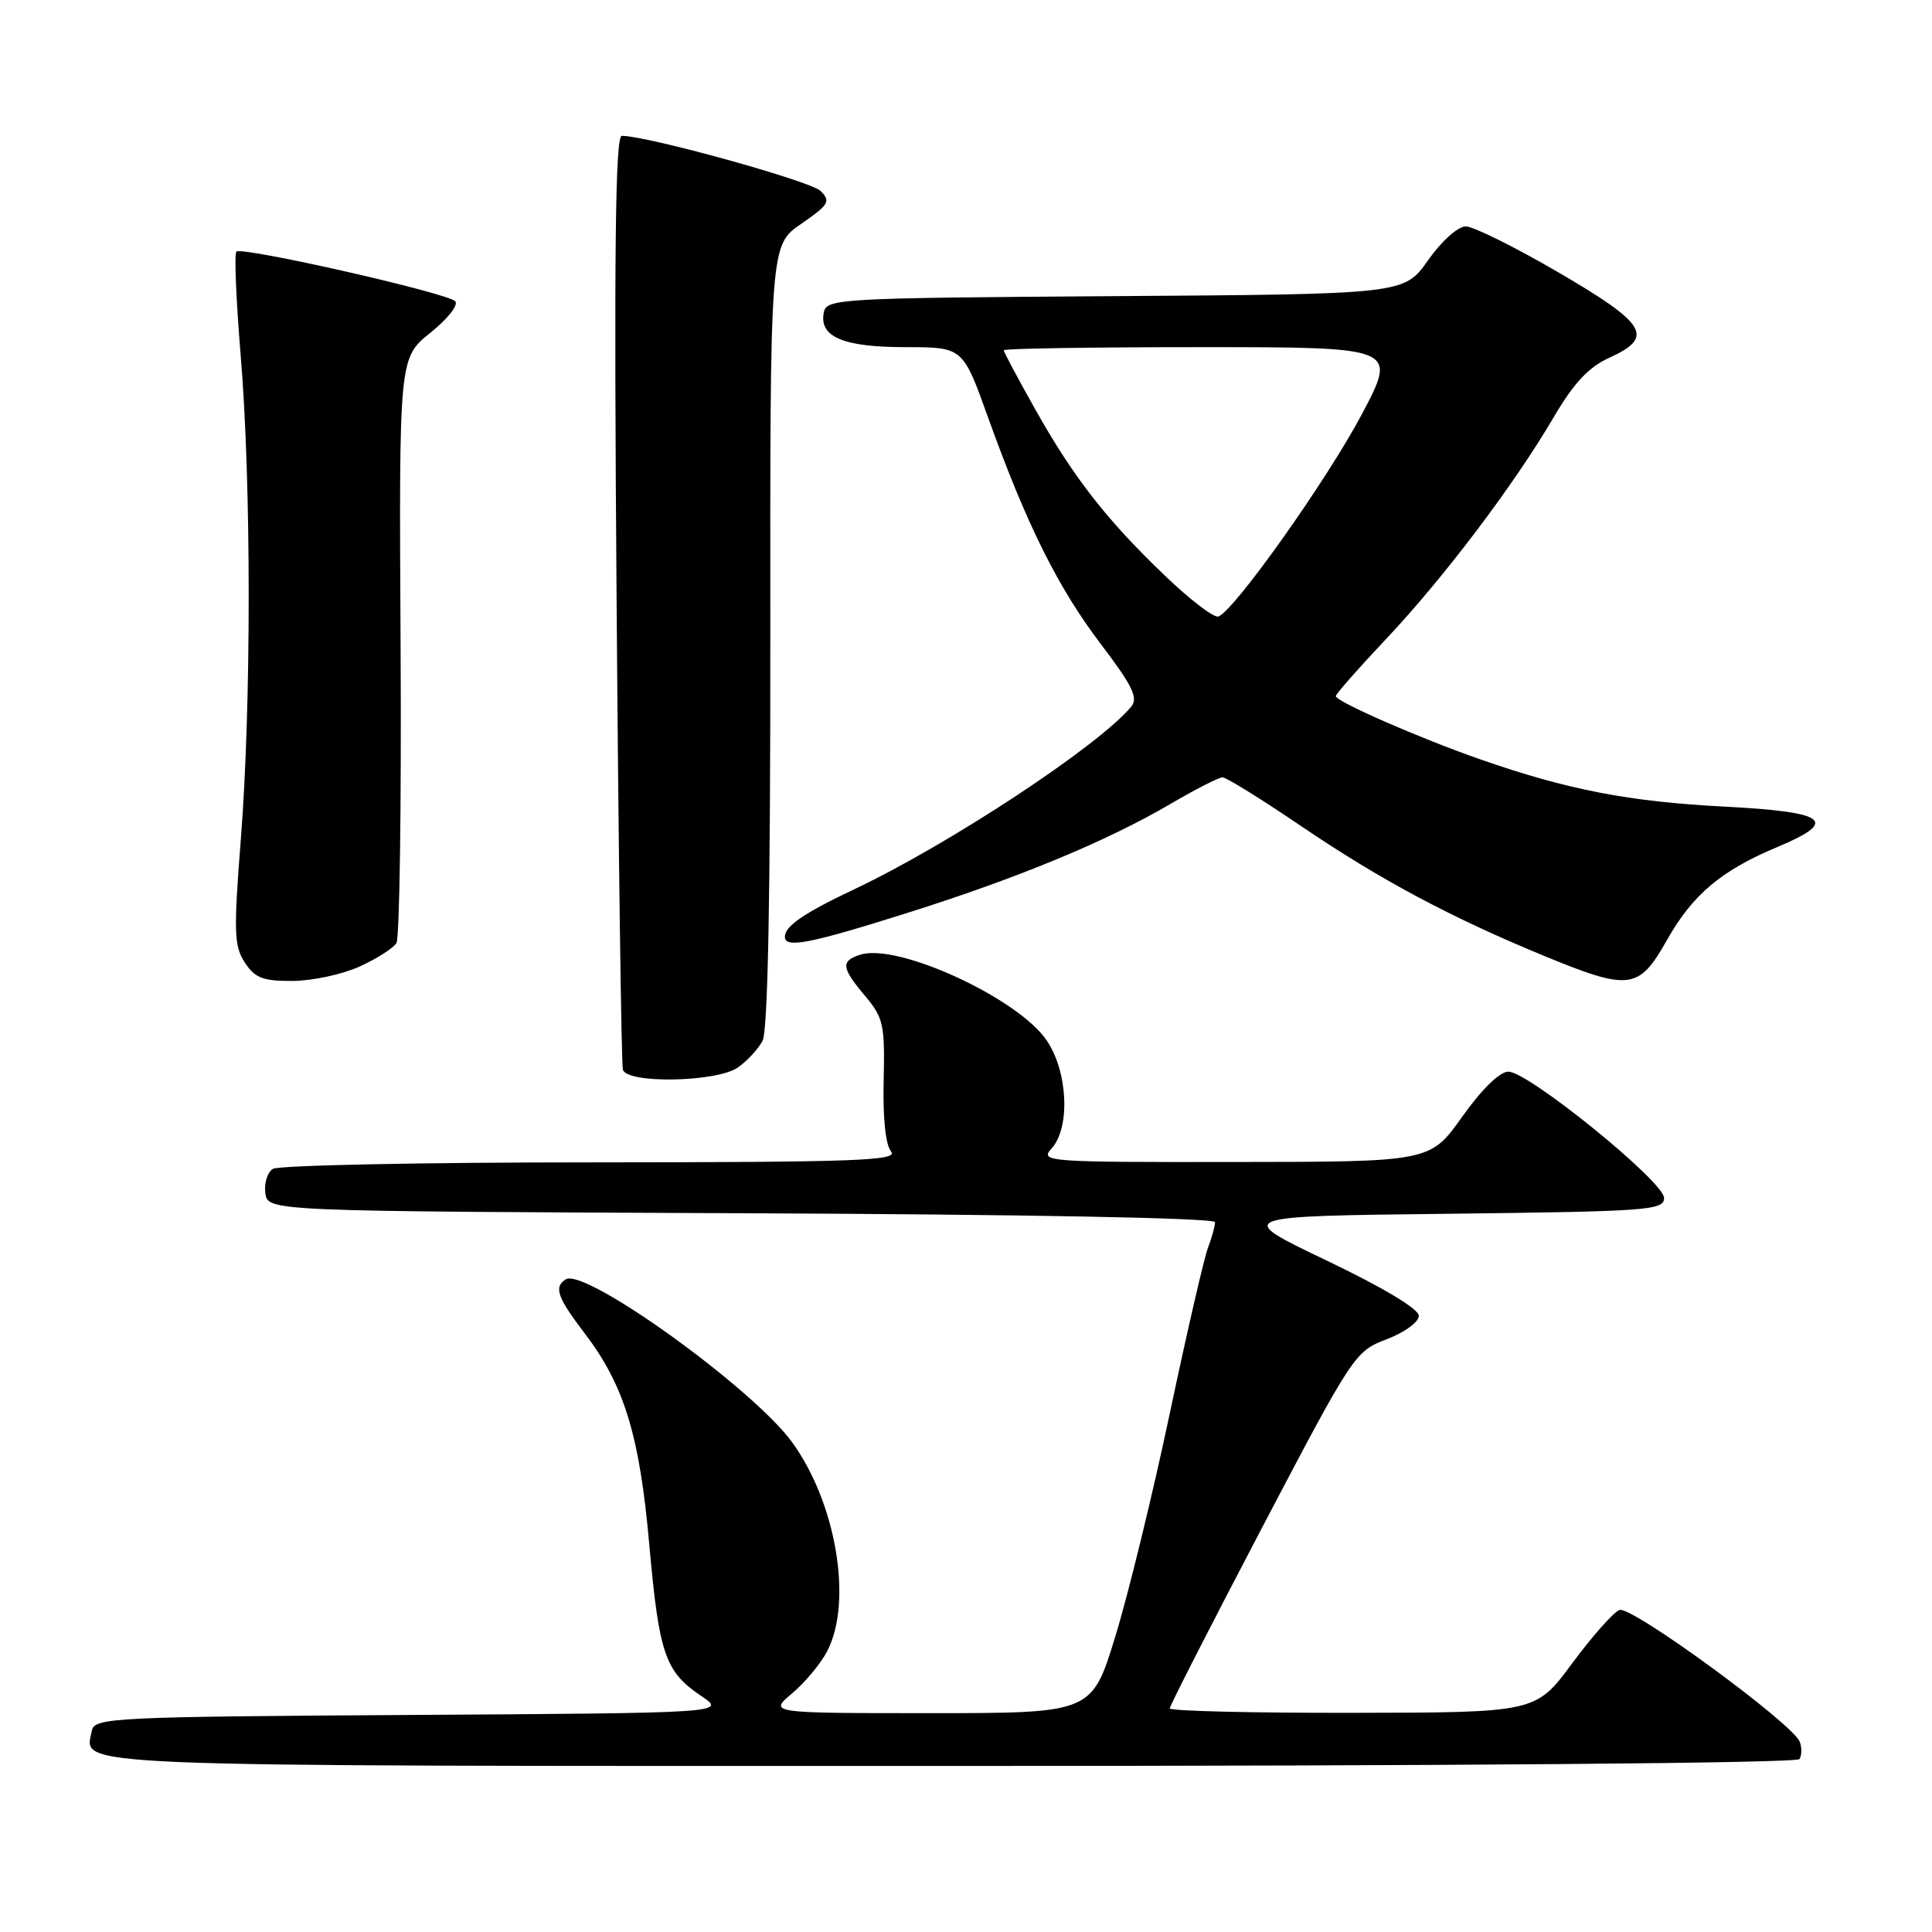 <?xml version="1.0" encoding="UTF-8" standalone="no"?>
<!DOCTYPE svg PUBLIC "-//W3C//DTD SVG 1.1//EN" "http://www.w3.org/Graphics/SVG/1.1/DTD/svg11.dtd" >
<svg xmlns="http://www.w3.org/2000/svg" xmlns:xlink="http://www.w3.org/1999/xlink" version="1.1" viewBox="0 0 256 256">
 <g >
 <path fill="currentColor"
d=" M 238.44 233.09 C 238.75 232.59 238.77 231.56 238.48 230.80 C 237.55 228.38 216.15 212.73 214.59 213.33 C 213.79 213.63 210.97 216.82 208.32 220.40 C 203.50 226.92 203.50 226.92 179.25 226.96 C 165.91 226.98 155.00 226.72 155.00 226.37 C 155.00 226.02 160.51 215.24 167.23 202.42 C 179.30 179.42 179.53 179.07 183.73 177.46 C 186.11 176.56 188.00 175.18 188.00 174.35 C 188.00 173.44 183.28 170.61 175.75 167.01 C 163.50 161.15 163.50 161.15 192.00 160.83 C 218.42 160.52 220.50 160.37 220.50 158.74 C 220.50 156.58 202.52 142.00 199.87 142.00 C 198.72 142.00 196.35 144.32 193.75 147.97 C 189.50 153.95 189.50 153.95 163.60 153.97 C 138.56 154.00 137.75 153.94 139.35 152.17 C 141.83 149.42 141.51 142.05 138.72 137.90 C 134.96 132.29 118.97 124.92 114.01 126.50 C 111.37 127.33 111.47 128.22 114.64 131.98 C 117.06 134.86 117.26 135.79 117.09 143.14 C 116.97 148.10 117.34 151.71 118.07 152.58 C 119.08 153.80 113.53 154.00 78.37 154.02 C 55.89 154.02 36.90 154.41 36.16 154.88 C 35.43 155.34 34.98 156.80 35.16 158.11 C 35.50 160.50 35.50 160.50 98.25 160.76 C 135.96 160.91 161.00 161.39 161.00 161.94 C 161.00 162.45 160.58 163.98 160.06 165.34 C 159.55 166.69 157.28 176.51 155.03 187.15 C 152.79 197.79 149.54 211.11 147.81 216.75 C 144.68 227.00 144.68 227.00 123.26 227.00 C 101.85 227.00 101.85 227.00 104.96 224.38 C 106.67 222.94 108.77 220.42 109.62 218.77 C 113.00 212.23 110.81 199.18 104.98 191.13 C 99.81 183.99 77.52 167.94 74.97 169.52 C 73.35 170.52 73.85 171.92 77.46 176.66 C 82.71 183.53 84.75 190.18 86.03 204.64 C 87.33 219.18 88.12 221.49 92.88 224.70 C 96.26 226.98 96.26 226.98 54.39 227.24 C 15.01 227.48 12.51 227.61 12.18 229.30 C 11.24 234.20 6.30 234.00 126.06 234.00 C 192.14 234.00 238.11 233.63 238.44 233.09 Z  M 97.77 141.45 C 98.99 140.60 100.46 139.01 101.04 137.92 C 101.75 136.60 102.09 118.76 102.07 84.22 C 102.04 32.50 102.04 32.50 106.15 29.67 C 109.84 27.12 110.11 26.68 108.73 25.30 C 107.43 24.00 85.79 18.00 82.39 18.00 C 81.53 18.00 81.35 33.45 81.70 79.25 C 81.95 112.94 82.33 141.06 82.54 141.75 C 83.14 143.63 94.99 143.39 97.77 141.45 Z  M 47.63 128.08 C 49.90 127.05 52.10 125.65 52.53 124.96 C 52.95 124.27 53.20 106.55 53.08 85.57 C 52.87 47.44 52.87 47.44 57.02 44.10 C 59.35 42.23 60.79 40.39 60.31 39.91 C 59.19 38.79 32.03 32.64 31.32 33.34 C 31.03 33.64 31.29 39.82 31.89 47.08 C 33.30 63.91 33.31 93.42 31.91 111.23 C 30.95 123.48 31.01 125.37 32.44 127.54 C 33.77 129.59 34.84 130.00 38.77 129.98 C 41.37 129.97 45.36 129.11 47.63 128.08 Z  M 220.87 124.58 C 224.27 118.55 228.06 115.35 235.50 112.24 C 243.73 108.79 242.16 107.59 228.50 106.88 C 215.86 106.23 207.68 104.65 196.12 100.61 C 188.00 97.77 177.00 92.95 177.00 92.24 C 177.00 91.96 179.96 88.60 183.58 84.76 C 191.23 76.66 200.54 64.36 205.81 55.39 C 208.53 50.75 210.48 48.66 213.25 47.40 C 219.26 44.67 218.22 42.93 206.53 36.11 C 200.77 32.75 195.23 30.00 194.22 30.00 C 193.18 30.00 191.01 31.95 189.22 34.49 C 186.06 38.98 186.06 38.98 147.79 39.24 C 110.87 39.49 109.51 39.57 109.15 41.43 C 108.54 44.65 111.74 46.00 119.98 46.00 C 127.58 46.00 127.58 46.00 130.90 55.25 C 136.01 69.48 140.18 77.86 145.87 85.35 C 150.07 90.88 150.85 92.48 149.89 93.64 C 145.58 98.83 125.80 111.87 113.18 117.84 C 106.55 120.97 104.00 122.72 104.00 124.12 C 104.00 125.69 107.22 125.07 120.15 120.99 C 134.90 116.34 146.64 111.48 155.12 106.51 C 158.41 104.58 161.51 103.00 161.99 103.00 C 162.48 103.00 167.19 105.92 172.46 109.50 C 182.94 116.60 192.17 121.53 204.50 126.62 C 215.93 131.33 217.15 131.17 220.87 124.58 Z  M 154.35 76.27 C 146.58 68.83 142.23 63.24 137.13 54.16 C 134.86 50.12 133.00 46.64 133.00 46.41 C 133.00 46.18 144.73 46.00 159.07 46.00 C 185.14 46.00 185.14 46.00 180.49 54.82 C 175.89 63.53 163.50 81.01 161.43 81.69 C 160.85 81.89 157.66 79.45 154.35 76.27 Z "/>
</g>
</svg>